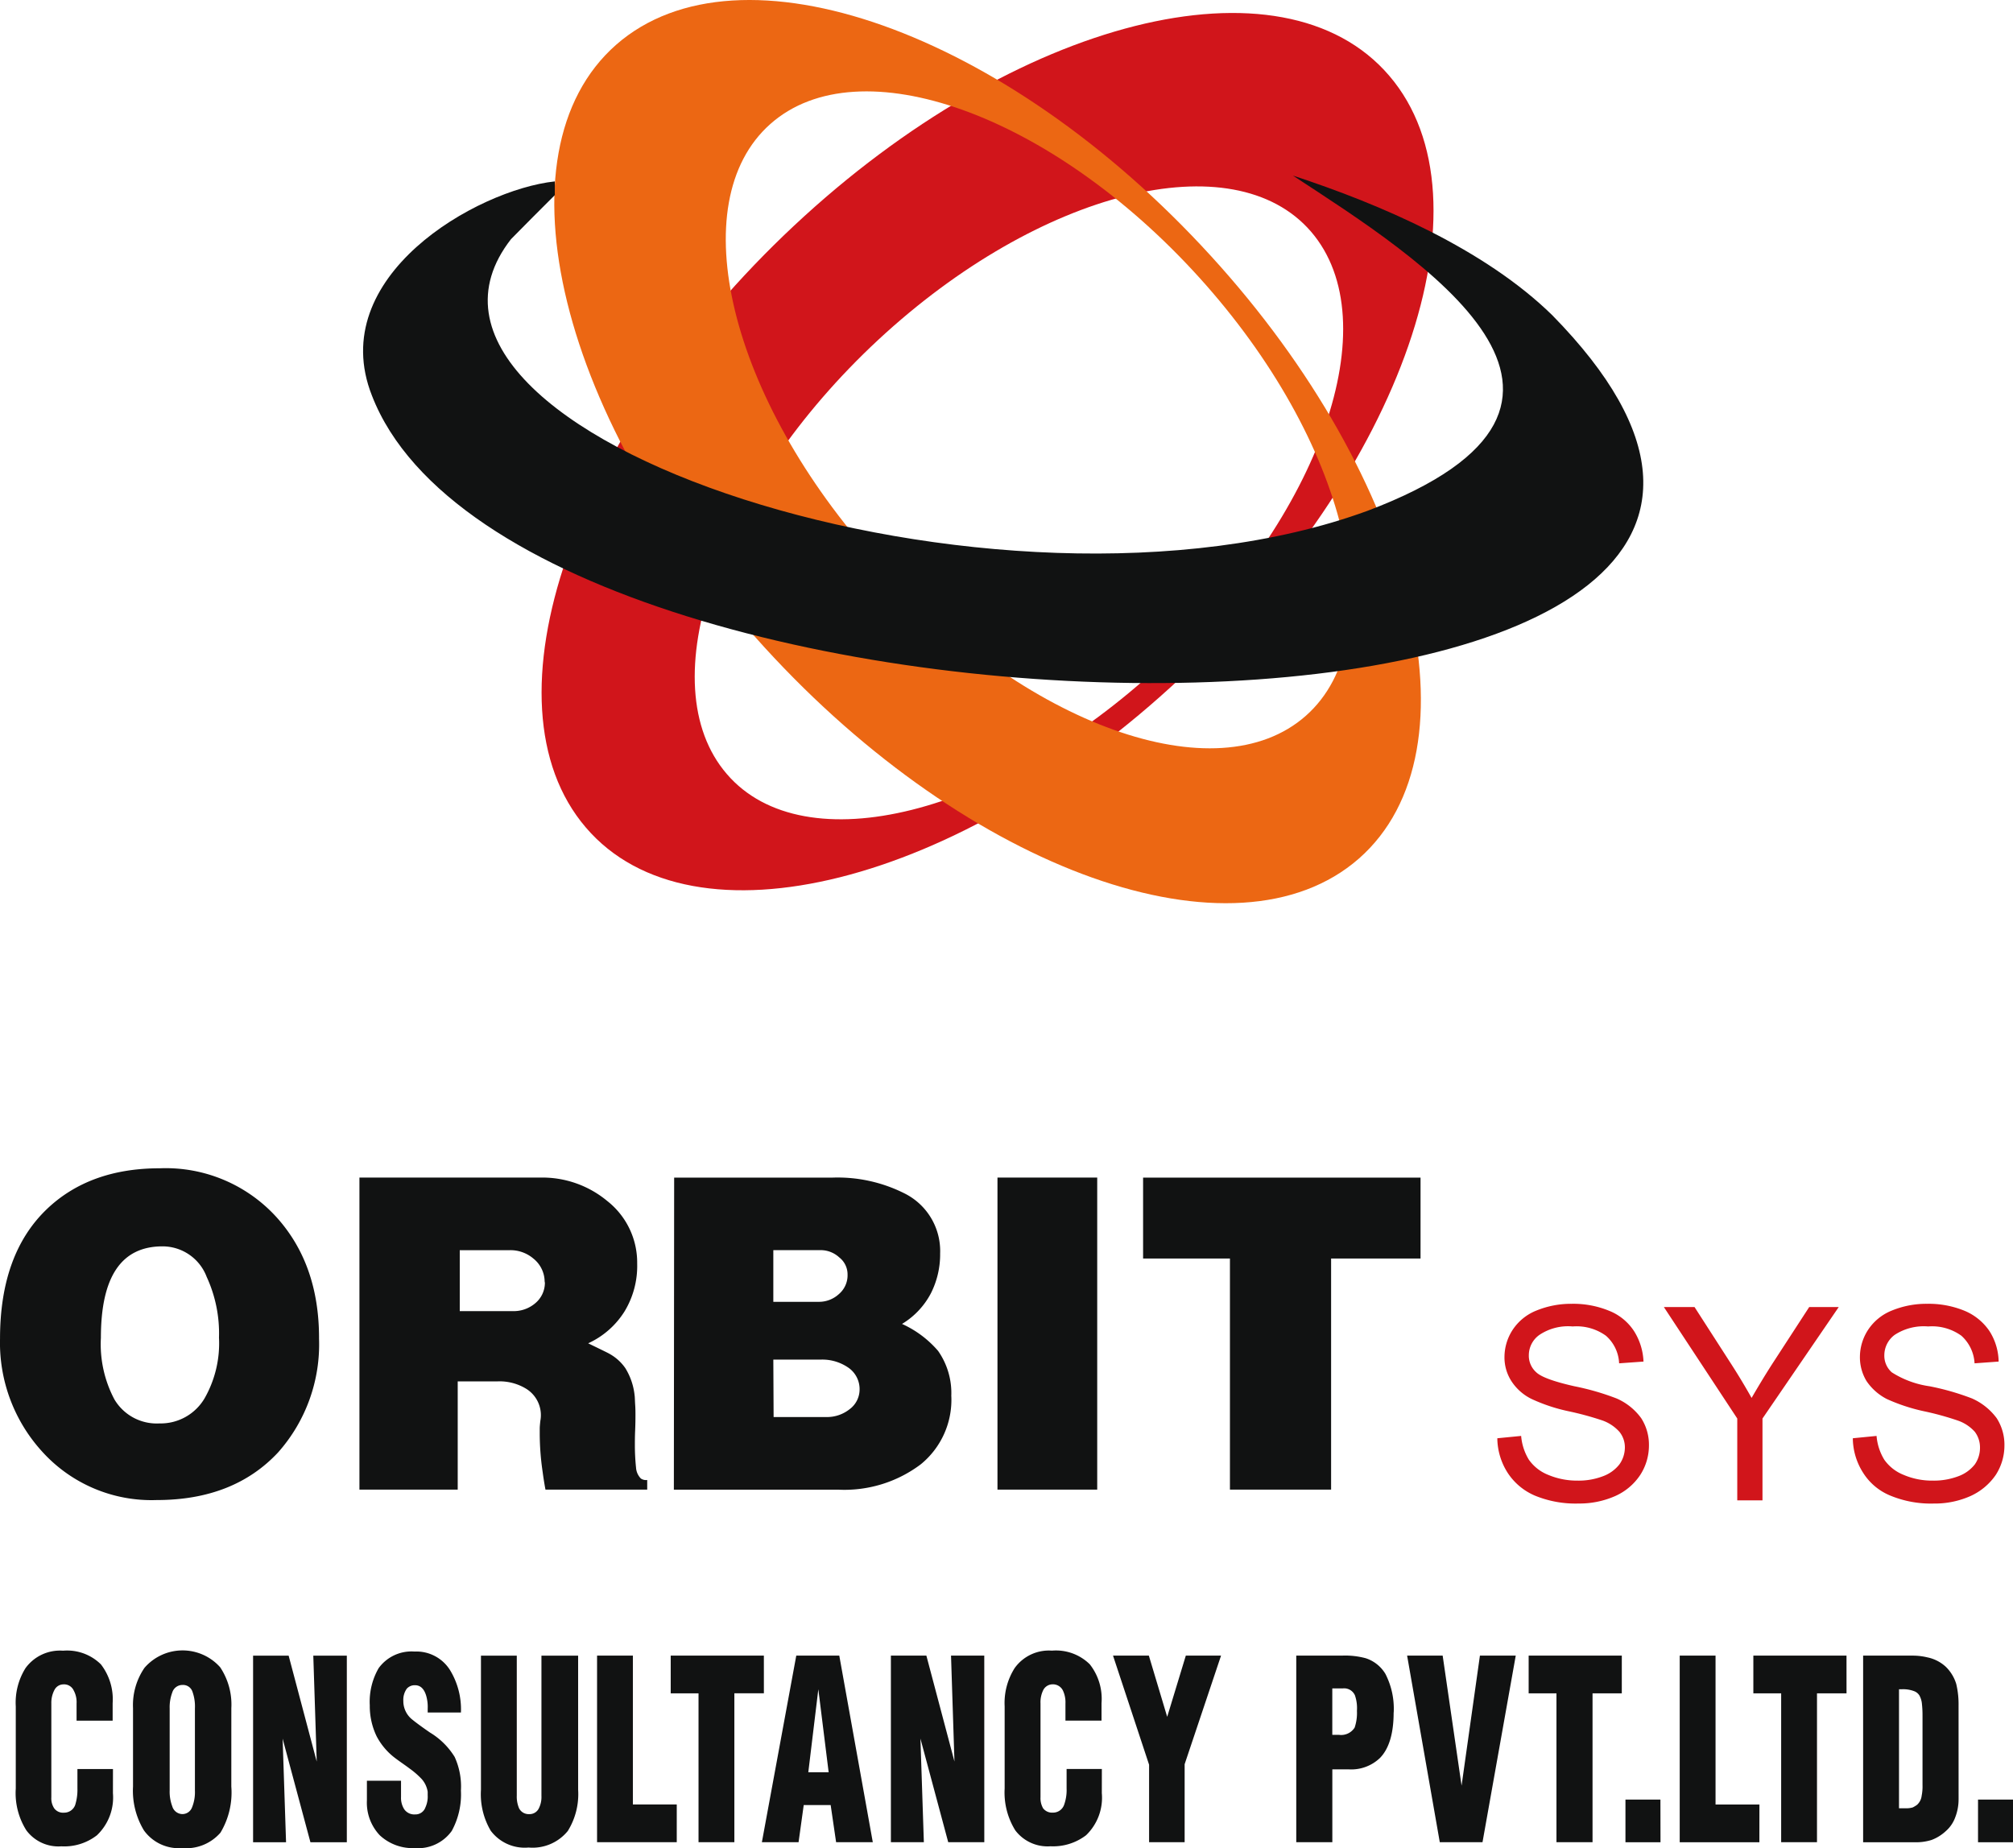 <svg xmlns="http://www.w3.org/2000/svg" width="206.456" height="189.533" viewBox="0 0 206.456 189.533">
  <g id="img_logo" transform="translate(-97 -63)">
    <g id="Group_1" data-name="Group 1" transform="translate(134.246 63)">
      <path id="Path_1" data-name="Path 1" d="M249.273,313.444c22.754-21.285,32.337-48.939,21.371-61.739-10.936-12.8-38.275-5.924-61.027,15.359S177.28,316,188.244,328.8c10.936,12.8,38.275,5.923,61.028-15.361Zm-2.175-1.221c16.521-15.361,23.488-35.275,15.522-44.533-7.967-9.228-27.839-4.256-44.389,11.1-16.521,15.359-23.488,35.3-15.522,44.532,7.937,9.229,27.839,4.257,44.389-11.1Z" transform="translate(-165.406 -243.935)" fill="#d1151b" fill-rule="evenodd"/>
      <path id="Path_2" data-name="Path 2" d="M252.277,270.214c-21.019-23.04-48.329-32.715-60.969-21.642-12.641,11.1-5.821,38.788,15.2,61.8,21.019,23.04,48.329,32.744,60.97,21.671,12.64-11.1,5.849-38.788-15.2-61.829Zm-1.175,2.233c-15.169-16.76-34.866-23.814-43.978-15.748s-4.2,28.191,10.965,44.95c15.14,16.76,34.835,23.814,43.949,15.748s4.233-28.191-10.936-44.95Z" transform="translate(-165.354 -243.989)" fill="#ec6713" fill-rule="evenodd"/>
      <path id="Path_3" data-name="Path 3" d="M185.805,263.268c-1.5,1.489-3,3.007-4.5,4.525-15.727,20.183,50.033,41.675,87.838,27.863,29.25-11.044,5.232-25.958-7.643-34.382,9,2.948,19.667,7.532,26.6,14.319,48.24,49.147-105.447,48.552-121.057,8.245-4.822-12.2,10.729-21.105,18.755-21.968v1.4Z" transform="translate(-166.142 -243.265)" fill="#111212" fill-rule="evenodd"/>
    </g>
    <g id="Group_2" data-name="Group 2" transform="translate(97 182.817)">
      <path id="Path_4" data-name="Path 4" d="M239.175,380.886a16.686,16.686,0,0,1-4.2,11.728c-3.028,3.244-7.172,4.882-12.435,4.882a15.116,15.116,0,0,1-11.788-5,16.551,16.551,0,0,1-4.293-11.55q0-8.707,4.822-13.306c2.91-2.769,6.761-4.168,11.552-4.168a15.347,15.347,0,0,1,12.023,5.06c2.881,3.214,4.322,7.322,4.322,12.354Zm-10.259-.03a13.837,13.837,0,0,0-1.264-6.251,4.84,4.84,0,0,0-4.528-3.126c-4.233,0-6.32,3.126-6.32,9.377a12.074,12.074,0,0,0,1.382,6.311,5.039,5.039,0,0,0,4.616,2.471,5.228,5.228,0,0,0,4.645-2.59,11.4,11.4,0,0,0,1.47-6.192Zm43.919,15.569H262.4c-.147-.774-.235-1.4-.294-1.845a27.143,27.143,0,0,1-.294-3.781v-.654c0-.179.029-.447.058-.745a3.181,3.181,0,0,0-1.382-3.275,5.215,5.215,0,0,0-2.969-.8H253.4v11.1H243.32v-32H261.84a10.412,10.412,0,0,1,6.908,2.411,8.028,8.028,0,0,1,3.058,6.4,8.995,8.995,0,0,1-1.294,4.911,8.635,8.635,0,0,1-3.733,3.275c1.352.655,2.087,1.013,2.175,1.072a4.786,4.786,0,0,1,1.646,1.488,6.632,6.632,0,0,1,.941,2.768c.029.179.029.506.058.953.03.417.03.774.03,1.042,0,.327,0,.863-.03,1.577s-.029,1.22-.029,1.548a22.144,22.144,0,0,0,.118,2.292,1.752,1.752,0,0,0,.5,1.13.943.943,0,0,0,.646.149ZM262.31,374.933a3.065,3.065,0,0,0-1.146-2.2,3.63,3.63,0,0,0-2.411-.863H253.61v6.251h5.468a3.4,3.4,0,0,0,2.263-.8,2.735,2.735,0,0,0,1-2.113,1.014,1.014,0,0,1-.03-.268Zm41.715,11.907a8.519,8.519,0,0,1-3.145,7,13.012,13.012,0,0,1-8.5,2.59H275.568l.03-32h16.168a15.244,15.244,0,0,1,7.437,1.608,6.6,6.6,0,0,1,3.675,6.162,8.846,8.846,0,0,1-.941,4.078,8.007,8.007,0,0,1-2.968,3.156,10.659,10.659,0,0,1,3.7,2.768,7.541,7.541,0,0,1,1.352,4.644Zm-10.642-12.472a2.21,2.21,0,0,0-.852-1.757,2.807,2.807,0,0,0-1.97-.744h-4.792v5.3h4.645a3.012,3.012,0,0,0,2.087-.8,2.53,2.53,0,0,0,.882-1.994Zm1.235,11.758a2.68,2.68,0,0,0-1.235-2.262,4.691,4.691,0,0,0-2.646-.774h-4.968l.029,5.894h5.468a3.734,3.734,0,0,0,2.322-.8,2.523,2.523,0,0,0,1.029-2.055Zm24.37,10.3h-10.23v-32h10.23Zm33.16-23.7h-9.172v23.7H332.6v-23.7h-8.907v-8.3h28.456Z" transform="translate(-206.456 -363.472)" fill="#111212"/>
      <path id="Path_5" data-name="Path 5" d="M353.853,390.6l2.44-.239a5.527,5.527,0,0,0,.793,2.441,4.406,4.406,0,0,0,1.97,1.548,7.608,7.608,0,0,0,3,.595,6.982,6.982,0,0,0,2.616-.446,3.789,3.789,0,0,0,1.7-1.221,2.993,2.993,0,0,0,.559-1.7,2.514,2.514,0,0,0-.559-1.638,4.229,4.229,0,0,0-1.734-1.161,31.2,31.2,0,0,0-3.5-.952,17.671,17.671,0,0,1-3.762-1.25,5.163,5.163,0,0,1-2.088-1.846,4.484,4.484,0,0,1-.705-2.47,5.121,5.121,0,0,1,.852-2.8,5.239,5.239,0,0,1,2.44-1.964,9.389,9.389,0,0,1,3.586-.686,9.682,9.682,0,0,1,3.852.715,5.45,5.45,0,0,1,2.557,2.084,6.307,6.307,0,0,1,.971,3.126l-2.5.179a3.984,3.984,0,0,0-1.352-2.829,5.141,5.141,0,0,0-3.41-.952,5.287,5.287,0,0,0-3.41.864,2.556,2.556,0,0,0-1.088,2.084,2.267,2.267,0,0,0,.765,1.756c.5.476,1.793.953,3.91,1.429a26.3,26.3,0,0,1,4.321,1.25,6.135,6.135,0,0,1,2.529,2.024,5.044,5.044,0,0,1,.794,2.828,5.565,5.565,0,0,1-.882,2.977,6,6,0,0,1-2.558,2.173,9.065,9.065,0,0,1-3.762.774,10.939,10.939,0,0,1-4.469-.8,6.253,6.253,0,0,1-2.821-2.352,6.671,6.671,0,0,1-1.059-3.542Zm24.605,6.37v-8.394l-7.526-11.431h3.145l3.851,5.984c.705,1.1,1.382,2.232,2,3.334.588-1.013,1.293-2.2,2.116-3.483l3.792-5.835h3.028l-7.819,11.431v8.394Zm11.847-6.37,2.439-.239a5.541,5.541,0,0,0,.794,2.441,4.406,4.406,0,0,0,1.97,1.548,7.4,7.4,0,0,0,3,.595,7.092,7.092,0,0,0,2.616-.446,3.8,3.8,0,0,0,1.7-1.221,2.96,2.96,0,0,0,.529-1.7,2.659,2.659,0,0,0-.529-1.638,4.163,4.163,0,0,0-1.764-1.161,29.953,29.953,0,0,0-3.468-.952,18.758,18.758,0,0,1-3.792-1.25,5.574,5.574,0,0,1-2.087-1.846,4.716,4.716,0,0,1-.676-2.47,5.121,5.121,0,0,1,.852-2.8,5.239,5.239,0,0,1,2.44-1.964,9.282,9.282,0,0,1,3.586-.686,9.686,9.686,0,0,1,3.852.715,5.75,5.75,0,0,1,2.557,2.084,5.99,5.99,0,0,1,.941,3.126l-2.469.179a4.1,4.1,0,0,0-1.352-2.829,5.141,5.141,0,0,0-3.41-.952A5.433,5.433,0,0,0,394.6,380a2.605,2.605,0,0,0-1.059,2.084,2.267,2.267,0,0,0,.765,1.756,9.751,9.751,0,0,0,3.88,1.429,25.966,25.966,0,0,1,4.351,1.25,6.339,6.339,0,0,1,2.529,2.024,5.043,5.043,0,0,1,.793,2.828,5.564,5.564,0,0,1-.881,2.977,6.272,6.272,0,0,1-2.587,2.173,8.968,8.968,0,0,1-3.762.774,10.888,10.888,0,0,1-4.439-.8,5.961,5.961,0,0,1-2.822-2.352,6.669,6.669,0,0,1-1.058-3.542Z" transform="translate(-200.282 -362.913)" fill="#d1151b"/>
      <path id="Path_6" data-name="Path 6" d="M217.974,425.575a5.345,5.345,0,0,1-1.646,4.317,5.466,5.466,0,0,1-3.646,1.13,4.1,4.1,0,0,1-3.586-1.637,7.144,7.144,0,0,1-1.088-4.286v-8.425a6.685,6.685,0,0,1,1-3.929,4.366,4.366,0,0,1,3.851-1.787,4.933,4.933,0,0,1,3.88,1.4,5.861,5.861,0,0,1,1.205,3.989v1.786h-3.7v-1.757a2.51,2.51,0,0,0-.294-1.339,1.086,1.086,0,0,0-1.059-.625,1.042,1.042,0,0,0-.912.565,2.813,2.813,0,0,0-.323,1.4v9.616a1.848,1.848,0,0,0,.294,1.131,1.119,1.119,0,0,0,1,.446,1.2,1.2,0,0,0,1.147-.774,5.206,5.206,0,0,0,.235-1.7v-2h3.645Zm12.141-.685A7.987,7.987,0,0,1,229,429.624a4.661,4.661,0,0,1-3.939,1.577,4.392,4.392,0,0,1-3.91-1.816,7.852,7.852,0,0,1-1.117-4.495v-8.038a6.755,6.755,0,0,1,1.176-4.137,5.166,5.166,0,0,1,7.761-.059,6.888,6.888,0,0,1,1.146,4.2Zm-3.733.387v-8.394a4.483,4.483,0,0,0-.265-1.757,1.016,1.016,0,0,0-1-.654,1.092,1.092,0,0,0-1.059.774,4.306,4.306,0,0,0-.265,1.637v8.394a4.211,4.211,0,0,0,.265,1.638,1.1,1.1,0,0,0,1.028.8,1.054,1.054,0,0,0,1-.685,4.112,4.112,0,0,0,.294-1.757Zm15.58,5.328h-3.733l-2.852-10.627.352,10.627h-3.381v-19.14h3.646l2.881,10.866-.352-10.866h3.439Zm11.7-5.328a7.792,7.792,0,0,1-.94,4.168,4.243,4.243,0,0,1-3.792,1.757,4.931,4.931,0,0,1-3.586-1.31,4.86,4.86,0,0,1-1.323-3.573v-2.024h3.5v1.667a2.167,2.167,0,0,0,.323,1.25,1.251,1.251,0,0,0,1.117.537,1.077,1.077,0,0,0,1.059-.715,2.637,2.637,0,0,0,.235-1.25v-.357a2.555,2.555,0,0,0-.618-1.31,8.512,8.512,0,0,0-1.235-1.072c-.47-.357-.97-.685-1.441-1.042a6.686,6.686,0,0,1-1.94-2.262,7.131,7.131,0,0,1-.705-3.185,6.874,6.874,0,0,1,.912-3.81,4.158,4.158,0,0,1,3.675-1.7,4.066,4.066,0,0,1,3.645,1.906,7.72,7.72,0,0,1,1.117,4.346h-3.409v-.387a4.109,4.109,0,0,0-.148-1.311c-.205-.714-.588-1.1-1.146-1.1a1.081,1.081,0,0,0-.852.357,1.97,1.97,0,0,0-.353,1.25,2.416,2.416,0,0,0,.941,1.935c.294.239.882.685,1.793,1.31a7.552,7.552,0,0,1,2.529,2.5,7.3,7.3,0,0,1,.646,3.424Zm12.024-.059a7.16,7.16,0,0,1-1.059,4.227,4.656,4.656,0,0,1-4.028,1.7,4.352,4.352,0,0,1-3.88-1.726,7.364,7.364,0,0,1-1-4.2V411.465h3.674v14.348a3.062,3.062,0,0,0,.235,1.311,1.1,1.1,0,0,0,1.029.595,1.052,1.052,0,0,0,1-.595,2.593,2.593,0,0,0,.265-1.28V411.465h3.763ZM275.8,430.6h-8.173v-19.14H271.3v15.271h4.5Zm8.936-15.271h-3.028V430.6h-3.675V415.334H275.18v-3.87h9.554ZM295.906,430.6h-3.763l-.558-3.81h-2.763l-.529,3.81h-3.763l3.528-19.14h4.41Zm-4.527-7.173-1.059-8.514-1.029,8.514Zm15.963,7.173h-3.7l-2.851-10.627.352,10.627h-3.381v-19.14H301.4l2.881,10.866-.352-10.866h3.41Zm12.053-5.03a5.333,5.333,0,0,1-1.617,4.317,5.577,5.577,0,0,1-3.646,1.13,4.151,4.151,0,0,1-3.615-1.637,7.357,7.357,0,0,1-1.088-4.286v-8.425a6.682,6.682,0,0,1,1.028-3.929,4.314,4.314,0,0,1,3.822-1.787,4.936,4.936,0,0,1,3.881,1.4,5.715,5.715,0,0,1,1.205,3.989v1.786h-3.7v-1.757a2.83,2.83,0,0,0-.265-1.339,1.141,1.141,0,0,0-1.058-.625,1.087,1.087,0,0,0-.941.565,2.811,2.811,0,0,0-.294,1.4v9.616a2.069,2.069,0,0,0,.265,1.131,1.152,1.152,0,0,0,1,.446,1.2,1.2,0,0,0,1.146-.774,4.433,4.433,0,0,0,.265-1.7v-2h3.616Zm12.229-14.11L327.889,422.6V430.6h-3.646v-7.947l-3.7-11.193h3.675l1.882,6.282,1.911-6.282Zm17.7,5.835c0,2.143-.471,3.721-1.411,4.674a4.262,4.262,0,0,1-3.176,1.161h-1.7V430.6h-3.7v-19.14h4.762a8.128,8.128,0,0,1,2.352.268,3.673,3.673,0,0,1,2.029,1.608,7.816,7.816,0,0,1,.852,3.959Zm-3.763-.178a4.029,4.029,0,0,0-.205-1.578,1.21,1.21,0,0,0-1.235-.714h-1.088v4.762h.676a1.635,1.635,0,0,0,1.617-.744,4.69,4.69,0,0,0,.234-1.726Zm16.287-5.656-3.41,19.14h-4.381l-3.351-19.14h3.646l1.94,13.336,1.882-13.336Zm10.876,3.87h-3V430.6h-3.7V415.334h-2.852v-3.87h9.554Zm3.969,15.271H373.1v-4.376h3.586Zm10.142,0h-8.171v-19.14h3.675v15.271h4.5Zm8.937-15.271h-3.028V430.6h-3.675V415.334h-2.852v-3.87h9.554Zm11.494,10.836a5.1,5.1,0,0,1-.353,1.906,3.43,3.43,0,0,1-.97,1.4,4.436,4.436,0,0,1-1.44.893,5.3,5.3,0,0,1-1.764.238h-5.263v-19.14h5.056a6.357,6.357,0,0,1,1.529.178,3.934,3.934,0,0,1,1.911.982,4.142,4.142,0,0,1,1.057,1.757,8.979,8.979,0,0,1,.235,2.2Zm-3.7-1.428v-7.085a10.7,10.7,0,0,0-.058-1.221,2.161,2.161,0,0,0-.265-.893,1.084,1.084,0,0,0-.5-.417,3.153,3.153,0,0,0-1.323-.208h-.265v12.206h.765a2.274,2.274,0,0,0,.647-.09,3,3,0,0,0,.441-.268,1.471,1.471,0,0,0,.47-.923,4.9,4.9,0,0,0,.089-1.1Zm9.289,5.864H409.26v-4.376h3.586Z" transform="translate(-206.391 -361.484)" fill="#111212"/>
    </g>
  </g>
</svg>
